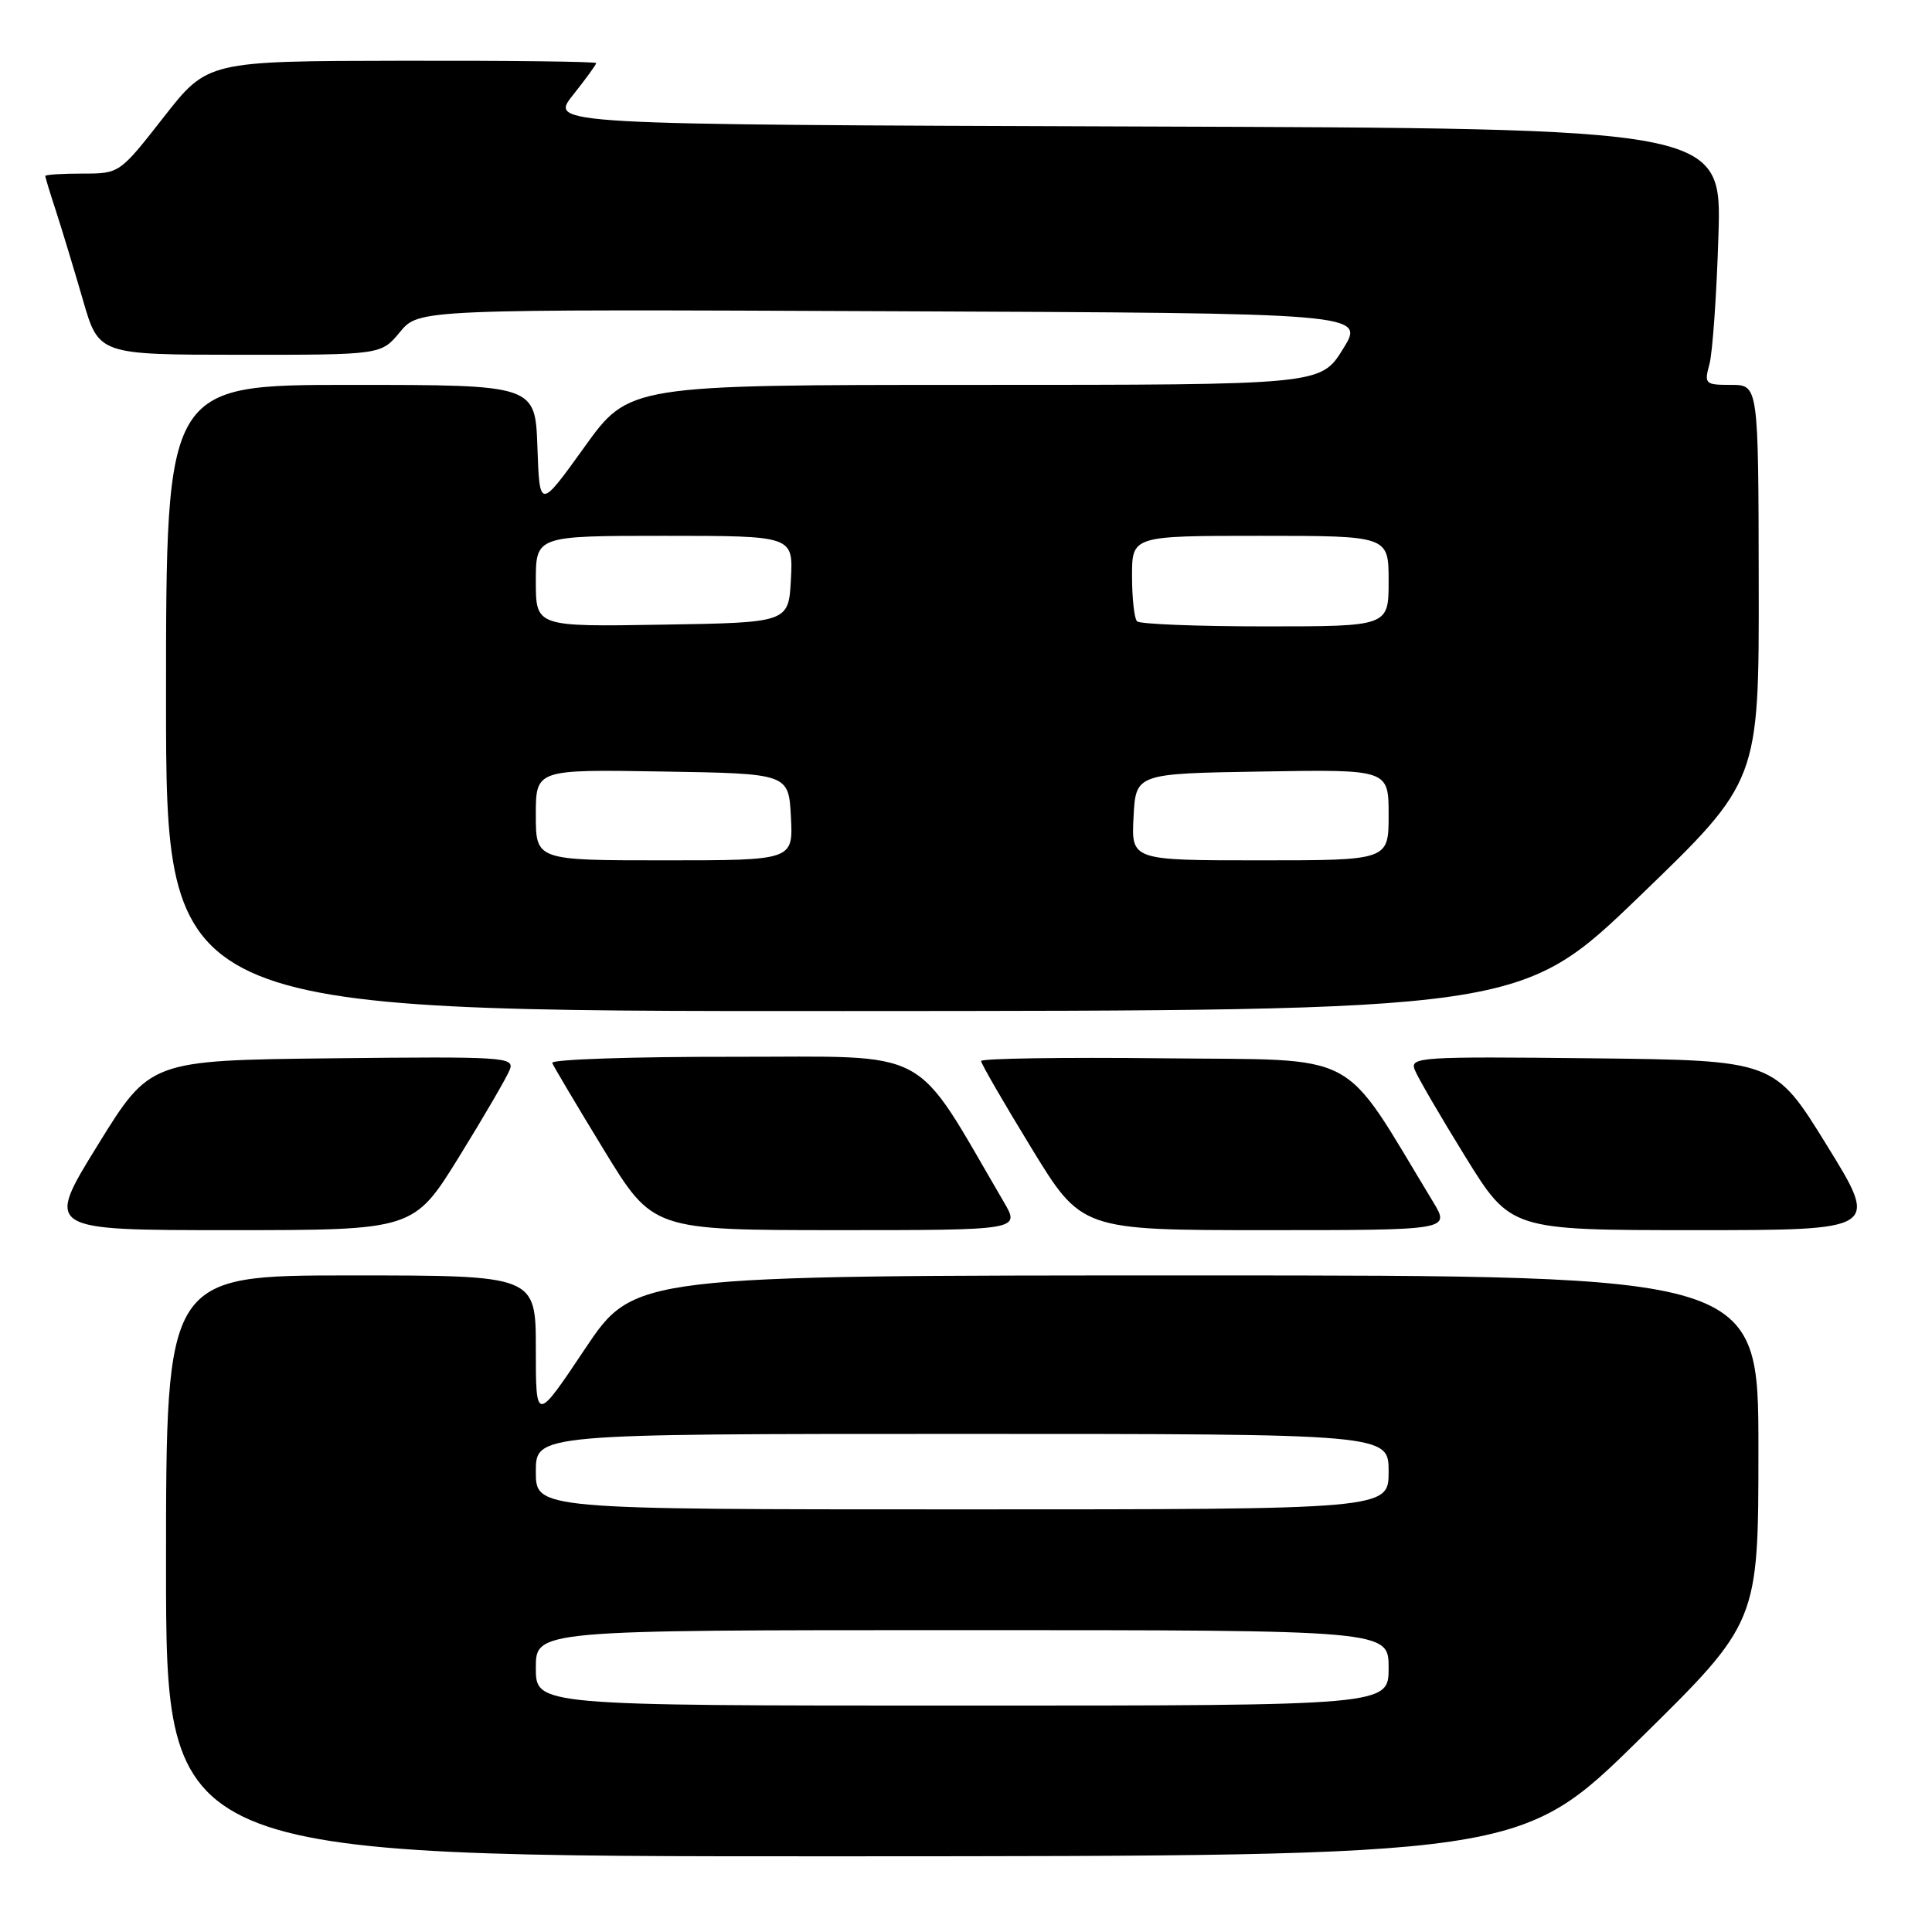 <?xml version="1.0" encoding="UTF-8" standalone="no"?>
<!DOCTYPE svg PUBLIC "-//W3C//DTD SVG 1.1//EN" "http://www.w3.org/Graphics/SVG/1.1/DTD/svg11.dtd" >
<svg xmlns="http://www.w3.org/2000/svg" xmlns:xlink="http://www.w3.org/1999/xlink" version="1.1" viewBox="0 0 256 256">
 <g >
 <path fill="currentColor"
d=" M 217.25 230.45 C 233.00 214.96 233.00 214.96 233.00 191.98 C 233.00 169.00 233.00 169.00 158.51 169.00 C 84.03 169.00 84.03 169.00 77.51 178.74 C 71.00 188.48 71.00 188.48 71.00 178.74 C 71.00 169.00 71.00 169.00 46.50 169.00 C 22.00 169.00 22.00 169.00 22.00 207.50 C 22.00 246.00 22.00 246.00 111.75 245.97 C 201.50 245.94 201.50 245.94 217.25 230.45 Z  M 60.85 153.25 C 64.16 147.89 67.18 142.70 67.55 141.73 C 68.19 140.07 66.82 139.98 44.05 140.23 C 19.88 140.50 19.88 140.50 12.94 151.75 C 5.99 163.00 5.99 163.00 30.41 163.00 C 54.82 163.00 54.82 163.00 60.85 153.25 Z  M 133.00 159.25 C 120.77 138.35 123.96 140.05 97.17 140.03 C 83.78 140.01 72.98 140.38 73.17 140.84 C 73.35 141.30 76.42 146.47 80.00 152.34 C 86.50 162.99 86.50 162.99 110.85 163.00 C 135.20 163.00 135.20 163.00 133.00 159.25 Z  M 189.89 159.25 C 177.47 138.77 180.77 140.53 154.15 140.23 C 140.87 140.08 130.00 140.25 130.00 140.59 C 130.00 140.94 133.00 146.12 136.66 152.11 C 143.31 163.00 143.31 163.00 167.74 163.00 C 192.16 163.00 192.16 163.00 189.89 159.25 Z  M 242.06 151.75 C 235.12 140.50 235.12 140.50 210.95 140.23 C 188.18 139.98 186.81 140.07 187.45 141.73 C 187.82 142.70 190.84 147.89 194.15 153.25 C 200.18 163.00 200.18 163.00 224.59 163.00 C 249.01 163.00 249.01 163.00 242.06 151.75 Z  M 217.29 118.72 C 233.08 103.50 233.08 103.50 233.04 77.25 C 233.00 51.00 233.00 51.00 229.38 51.00 C 225.92 51.00 225.80 50.88 226.51 48.25 C 226.92 46.74 227.46 39.09 227.70 31.26 C 228.15 17.01 228.15 17.01 150.48 16.76 C 72.82 16.50 72.82 16.50 75.91 12.61 C 77.61 10.47 79.00 8.56 79.00 8.36 C 79.00 8.16 67.41 8.02 53.25 8.05 C 27.50 8.09 27.50 8.09 21.67 15.55 C 15.84 23.00 15.84 23.00 10.92 23.00 C 8.21 23.00 6.00 23.14 6.00 23.32 C 6.00 23.50 6.65 25.64 7.45 28.07 C 8.24 30.51 9.83 35.76 10.99 39.75 C 13.08 47.00 13.08 47.00 31.79 47.01 C 50.50 47.02 50.50 47.02 53.00 43.99 C 55.50 40.97 55.50 40.97 118.20 41.24 C 180.91 41.50 180.91 41.50 177.95 46.25 C 175.00 51.00 175.00 51.00 129.17 51.00 C 83.35 51.00 83.35 51.00 77.43 59.25 C 71.50 67.50 71.50 67.50 71.21 59.25 C 70.92 51.00 70.92 51.00 46.46 51.00 C 22.00 51.00 22.00 51.00 22.00 92.50 C 22.00 134.00 22.00 134.00 111.75 133.97 C 201.50 133.94 201.50 133.94 217.29 118.72 Z  M 71.00 221.00 C 71.00 216.00 71.00 216.00 127.50 216.00 C 184.00 216.00 184.00 216.00 184.00 221.00 C 184.00 226.00 184.00 226.00 127.50 226.00 C 71.00 226.00 71.00 226.00 71.00 221.00 Z  M 71.00 195.00 C 71.00 190.00 71.00 190.00 127.50 190.00 C 184.00 190.00 184.00 190.00 184.00 195.00 C 184.00 200.00 184.00 200.00 127.50 200.00 C 71.00 200.00 71.00 200.00 71.00 195.00 Z  M 71.00 107.98 C 71.00 101.95 71.00 101.95 87.75 102.23 C 104.50 102.50 104.50 102.50 104.80 108.25 C 105.10 114.00 105.10 114.00 88.05 114.00 C 71.00 114.00 71.00 114.00 71.00 107.98 Z  M 150.20 108.25 C 150.50 102.50 150.50 102.50 167.25 102.23 C 184.00 101.95 184.00 101.95 184.00 107.98 C 184.00 114.00 184.00 114.00 166.95 114.00 C 149.90 114.00 149.90 114.00 150.20 108.25 Z  M 71.00 77.02 C 71.00 71.00 71.00 71.00 88.05 71.00 C 105.10 71.00 105.10 71.00 104.80 76.75 C 104.50 82.50 104.50 82.50 87.75 82.77 C 71.00 83.05 71.00 83.05 71.00 77.02 Z  M 150.67 82.33 C 150.30 81.97 150.00 79.27 150.00 76.33 C 150.00 71.00 150.00 71.00 167.00 71.00 C 184.00 71.00 184.00 71.00 184.00 77.00 C 184.00 83.00 184.00 83.00 167.67 83.00 C 158.68 83.00 151.03 82.70 150.67 82.33 Z "/>
</g>
</svg>